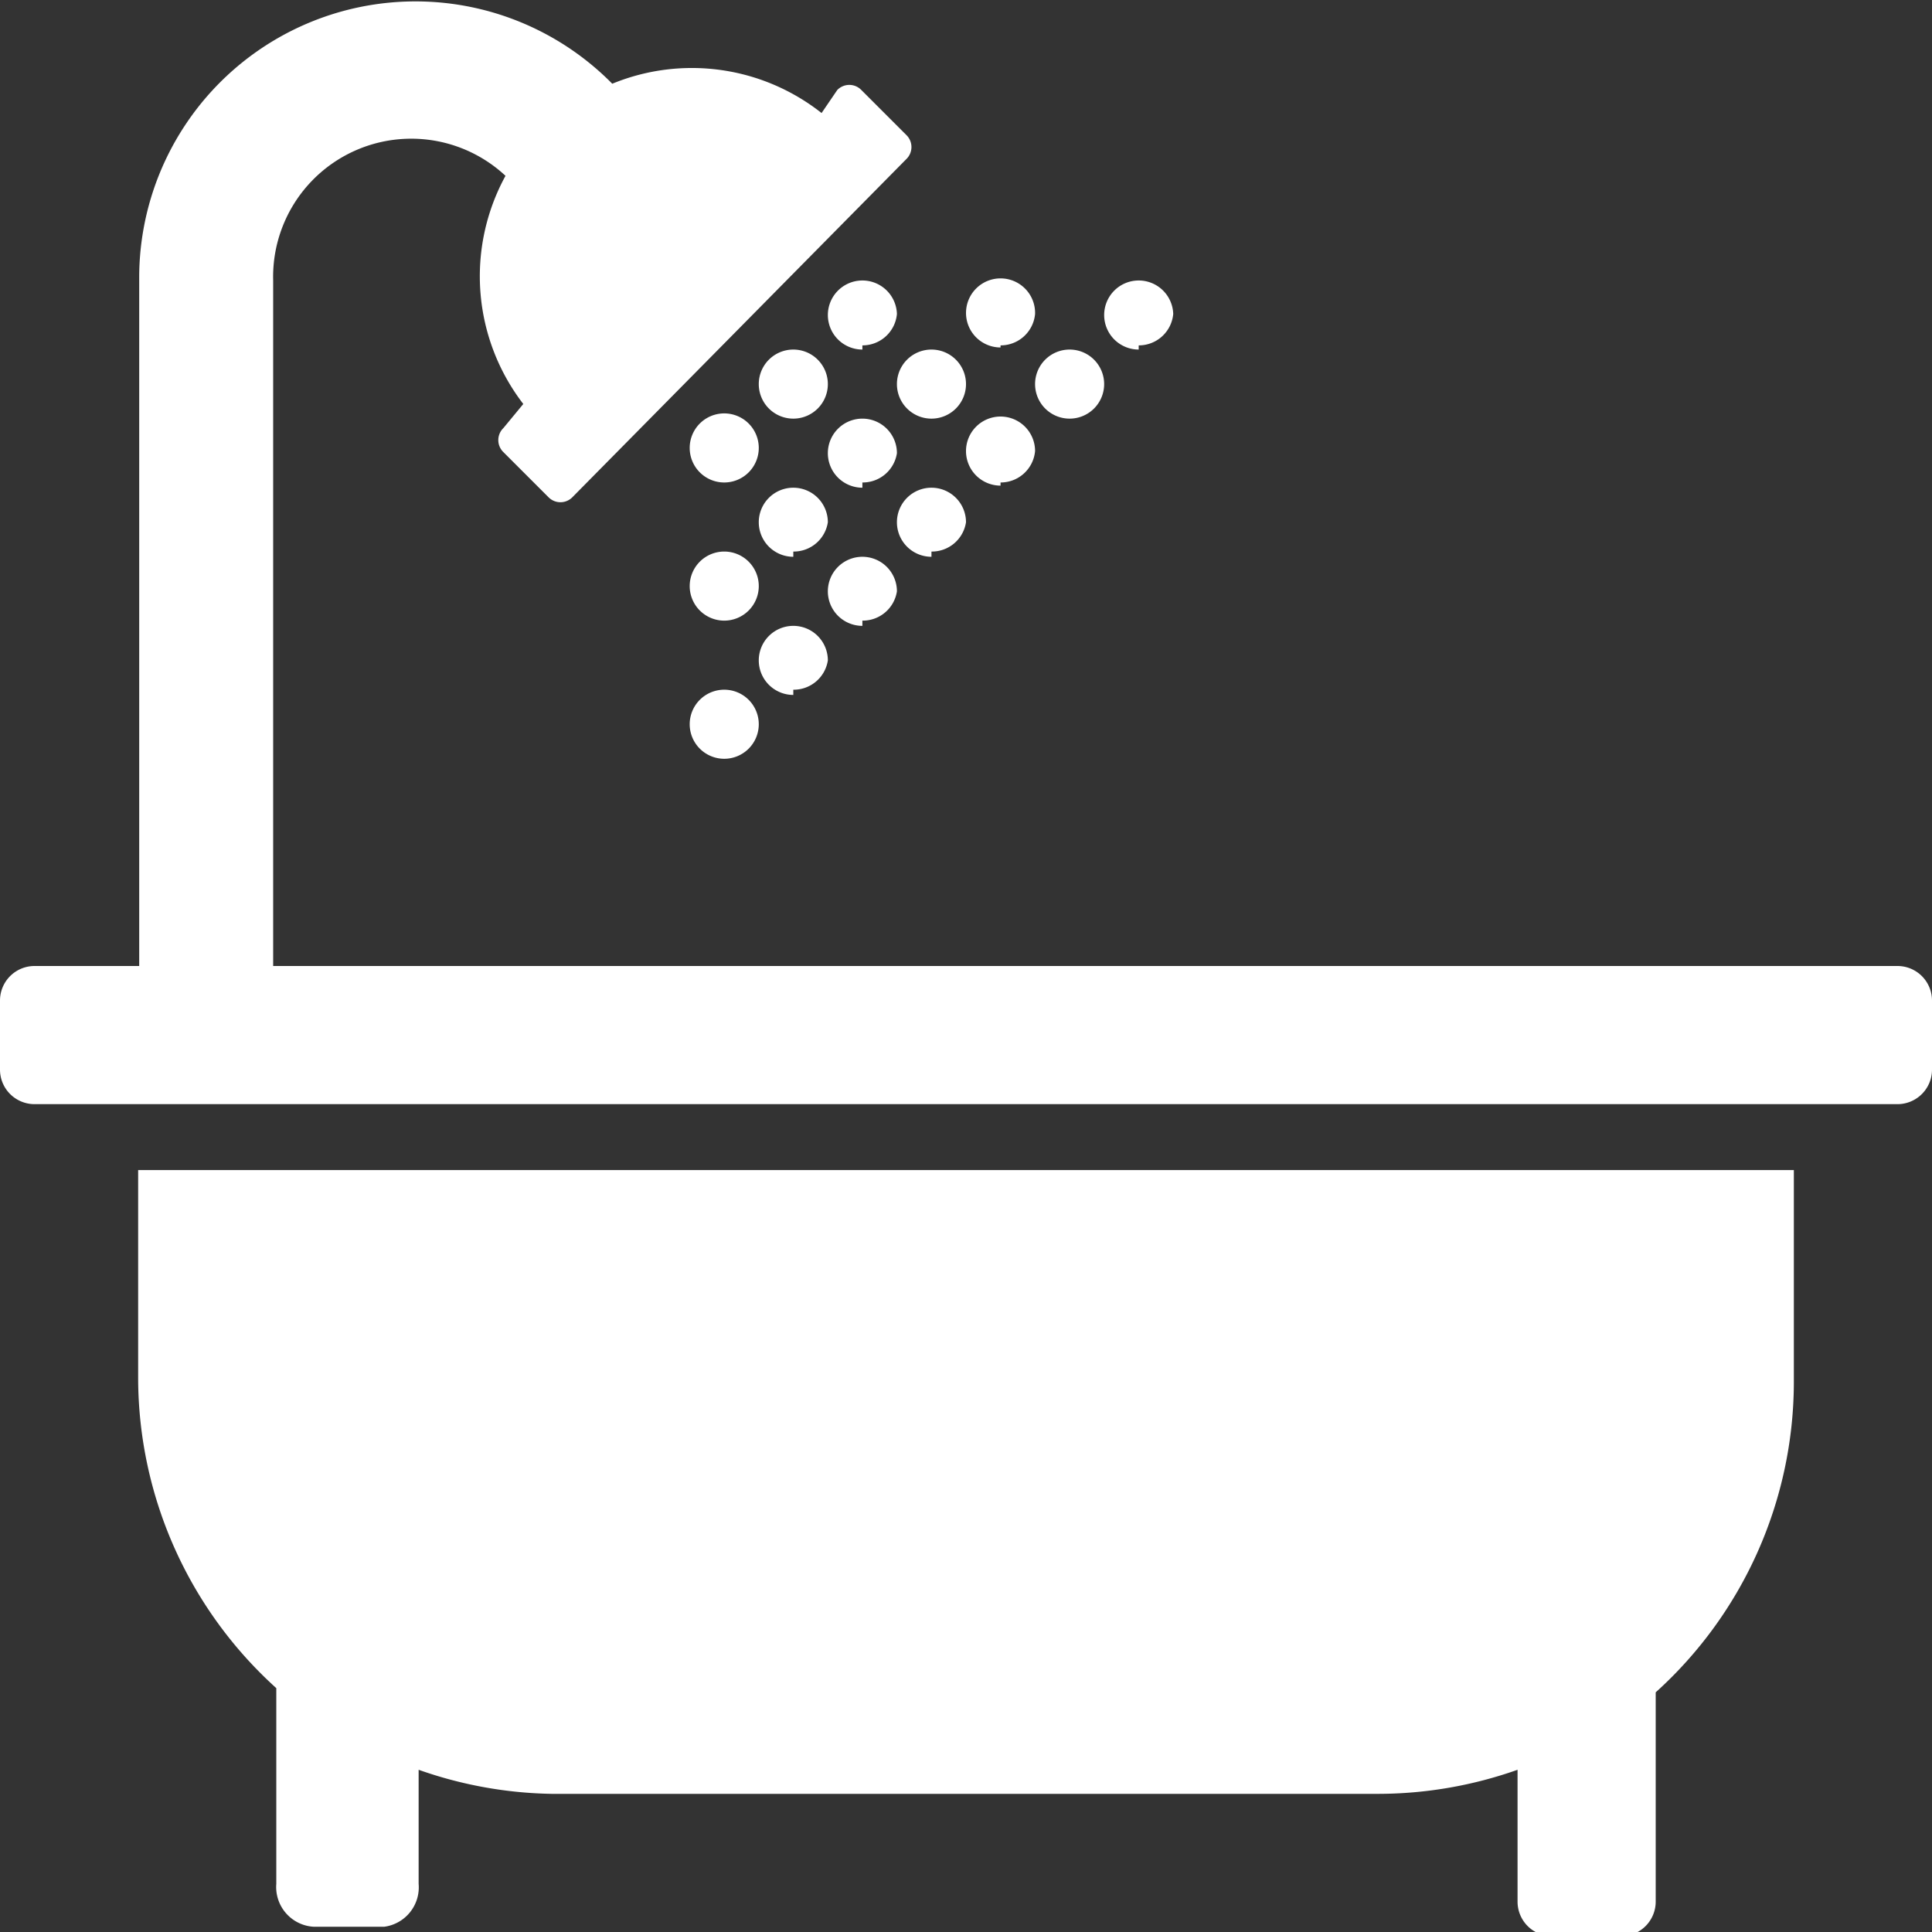 <svg xmlns="http://www.w3.org/2000/svg" viewBox="0 0 18.46 18.46"><rect x="0" y="0" width="18.46" height="18.46" fill="#333333" stroke="none"/><defs><style>.cls-1{fill:#fff;}</style></defs><title>3</title><g id="Слой_2" data-name="Слой 2"><g id="контент"><path class="cls-1" d="M18.46,10.22a.33.33,0,0,1-.33.33H.33A.33.33,0,0,1,0,10.22V9.56a.33.33,0,0,1,.33-.33h1V2.64A2.64,2.64,0,0,1,5.85.8a2,2,0,0,1,2,.28L8,.86a.16.16,0,0,1,.23,0l.43.43a.16.16,0,0,1,0,.23L5.47,4.75a.16.16,0,0,1-.23,0l-.43-.43a.16.16,0,0,1,0-.23L5,3.86a2,2,0,0,1-.17-2.18,1.32,1.32,0,0,0-2.22,1V9.23H18.13a.33.33,0,0,1,.33.33Zm-1.32,3a4,4,0,0,1-1.32,2.95v2a.33.33,0,0,1-.33.33h-.66a.33.33,0,0,1-.33-.33V16.91a4,4,0,0,1-1.32.23H5.27A4,4,0,0,1,4,16.91V18a.38.38,0,0,1-.33.41H3A.38.38,0,0,1,2.64,18V16.13a4,4,0,0,1-1.32-2.95v-2H17.14ZM6.92,4.61a.33.33,0,1,1,.33-.33A.33.33,0,0,1,6.92,4.61Zm0,1.32a.33.33,0,1,1,.33-.33A.33.33,0,0,1,6.92,5.93Zm0,1.32a.33.33,0,1,1,.33-.33A.33.33,0,0,1,6.92,7.25ZM7.58,4a.33.33,0,1,1,.33-.33A.33.33,0,0,1,7.58,4Zm0,1.32a.33.33,0,1,1,.33-.33A.33.33,0,0,1,7.58,5.27Zm0,1.32a.33.33,0,1,1,.33-.33A.33.33,0,0,1,7.58,6.59Zm.66-3.3A.33.33,0,1,1,8.57,3,.33.33,0,0,1,8.24,3.3Zm0,1.32a.33.33,0,1,1,.33-.33A.33.33,0,0,1,8.24,4.61Zm0,1.32a.33.33,0,1,1,.33-.33A.33.33,0,0,1,8.24,5.93ZM8.9,4a.33.33,0,1,1,.33-.33A.33.33,0,0,1,8.9,4Zm0,1.32a.33.33,0,1,1,.33-.33A.33.33,0,0,1,8.9,5.27Zm.66-2A.33.33,0,1,1,9.89,3,.33.33,0,0,1,9.56,3.3Zm0,1.32a.33.33,0,1,1,.33-.33A.33.33,0,0,1,9.56,4.61ZM10.22,4a.33.33,0,1,1,.33-.33A.33.33,0,0,1,10.22,4Zm.66-.66A.33.33,0,1,1,11.21,3,.33.33,0,0,1,10.88,3.3Z"/></g></g></svg>
